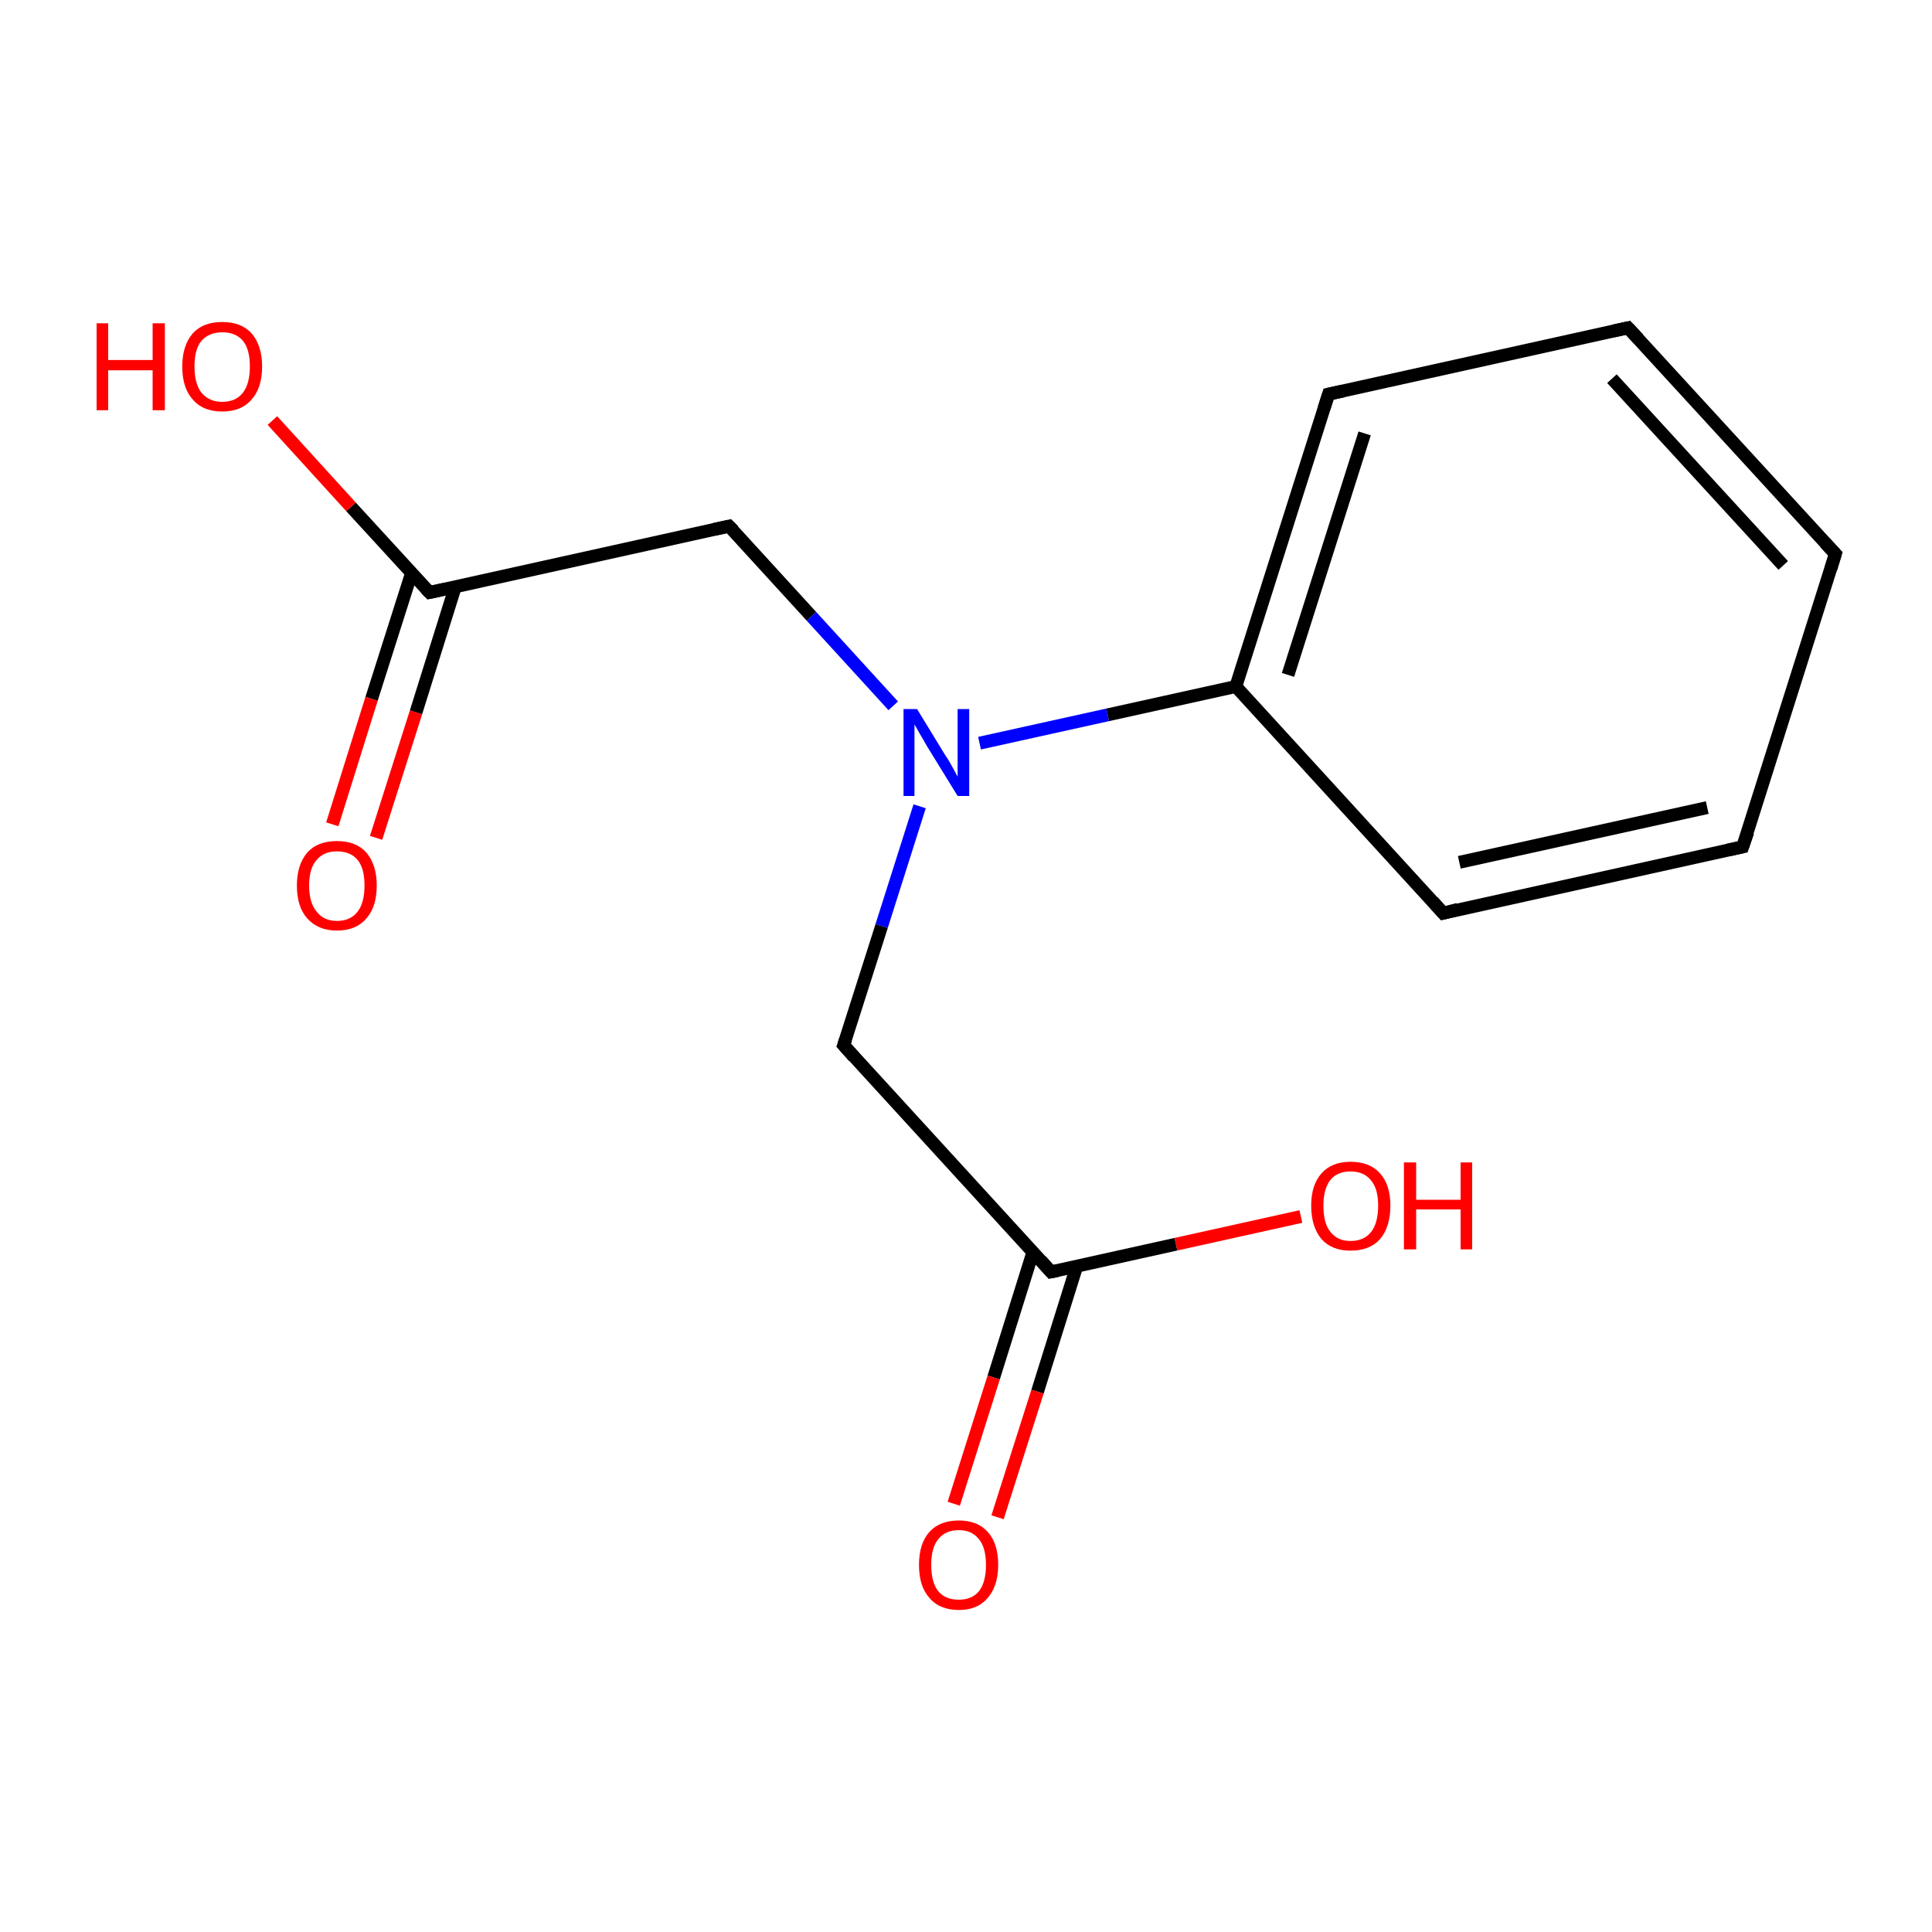 <?xml version='1.0' encoding='iso-8859-1'?>
<svg version='1.1' baseProfile='full'
              xmlns='http://www.w3.org/2000/svg'
                      xmlns:rdkit='http://www.rdkit.org/xml'
                      xmlns:xlink='http://www.w3.org/1999/xlink'
                  xml:space='preserve'
width='300px' height='300px' viewBox='0 0 300 300'>
<!-- END OF HEADER -->
<rect style='opacity:1.0;fill:#FFFFFF;stroke:none' width='300.0' height='300.0' x='0.0' y='0.0'> </rect>
<path class='bond-0 atom-0 atom-1' d='M 51.6,128.0 L 57.7,108.5' style='fill:none;fill-rule:evenodd;stroke:#FF0000;stroke-width:2.0px;stroke-linecap:butt;stroke-linejoin:miter;stroke-opacity:1' />
<path class='bond-0 atom-0 atom-1' d='M 57.7,108.5 L 63.9,89.0' style='fill:none;fill-rule:evenodd;stroke:#000000;stroke-width:2.0px;stroke-linecap:butt;stroke-linejoin:miter;stroke-opacity:1' />
<path class='bond-0 atom-0 atom-1' d='M 58.4,130.1 L 64.6,110.6' style='fill:none;fill-rule:evenodd;stroke:#FF0000;stroke-width:2.0px;stroke-linecap:butt;stroke-linejoin:miter;stroke-opacity:1' />
<path class='bond-0 atom-0 atom-1' d='M 64.6,110.6 L 70.7,91.1' style='fill:none;fill-rule:evenodd;stroke:#000000;stroke-width:2.0px;stroke-linecap:butt;stroke-linejoin:miter;stroke-opacity:1' />
<path class='bond-1 atom-1 atom-2' d='M 66.7,92.0 L 54.5,78.7' style='fill:none;fill-rule:evenodd;stroke:#000000;stroke-width:2.0px;stroke-linecap:butt;stroke-linejoin:miter;stroke-opacity:1' />
<path class='bond-1 atom-1 atom-2' d='M 54.5,78.7 L 42.3,65.3' style='fill:none;fill-rule:evenodd;stroke:#FF0000;stroke-width:2.0px;stroke-linecap:butt;stroke-linejoin:miter;stroke-opacity:1' />
<path class='bond-2 atom-1 atom-3' d='M 66.7,92.0 L 113.2,81.7' style='fill:none;fill-rule:evenodd;stroke:#000000;stroke-width:2.0px;stroke-linecap:butt;stroke-linejoin:miter;stroke-opacity:1' />
<path class='bond-3 atom-3 atom-4' d='M 113.2,81.7 L 126.0,95.7' style='fill:none;fill-rule:evenodd;stroke:#000000;stroke-width:2.0px;stroke-linecap:butt;stroke-linejoin:miter;stroke-opacity:1' />
<path class='bond-3 atom-3 atom-4' d='M 126.0,95.7 L 138.7,109.6' style='fill:none;fill-rule:evenodd;stroke:#0000FF;stroke-width:2.0px;stroke-linecap:butt;stroke-linejoin:miter;stroke-opacity:1' />
<path class='bond-4 atom-4 atom-5' d='M 142.8,125.2 L 136.9,143.8' style='fill:none;fill-rule:evenodd;stroke:#0000FF;stroke-width:2.0px;stroke-linecap:butt;stroke-linejoin:miter;stroke-opacity:1' />
<path class='bond-4 atom-4 atom-5' d='M 136.9,143.8 L 131.0,162.3' style='fill:none;fill-rule:evenodd;stroke:#000000;stroke-width:2.0px;stroke-linecap:butt;stroke-linejoin:miter;stroke-opacity:1' />
<path class='bond-5 atom-5 atom-6' d='M 131.0,162.3 L 163.2,197.5' style='fill:none;fill-rule:evenodd;stroke:#000000;stroke-width:2.0px;stroke-linecap:butt;stroke-linejoin:miter;stroke-opacity:1' />
<path class='bond-6 atom-6 atom-7' d='M 160.4,194.4 L 154.3,213.9' style='fill:none;fill-rule:evenodd;stroke:#000000;stroke-width:2.0px;stroke-linecap:butt;stroke-linejoin:miter;stroke-opacity:1' />
<path class='bond-6 atom-6 atom-7' d='M 154.3,213.9 L 148.1,233.5' style='fill:none;fill-rule:evenodd;stroke:#FF0000;stroke-width:2.0px;stroke-linecap:butt;stroke-linejoin:miter;stroke-opacity:1' />
<path class='bond-6 atom-6 atom-7' d='M 167.2,196.6 L 161.1,216.1' style='fill:none;fill-rule:evenodd;stroke:#000000;stroke-width:2.0px;stroke-linecap:butt;stroke-linejoin:miter;stroke-opacity:1' />
<path class='bond-6 atom-6 atom-7' d='M 161.1,216.1 L 154.9,235.6' style='fill:none;fill-rule:evenodd;stroke:#FF0000;stroke-width:2.0px;stroke-linecap:butt;stroke-linejoin:miter;stroke-opacity:1' />
<path class='bond-7 atom-6 atom-8' d='M 163.2,197.5 L 182.6,193.2' style='fill:none;fill-rule:evenodd;stroke:#000000;stroke-width:2.0px;stroke-linecap:butt;stroke-linejoin:miter;stroke-opacity:1' />
<path class='bond-7 atom-6 atom-8' d='M 182.6,193.2 L 202.0,188.9' style='fill:none;fill-rule:evenodd;stroke:#FF0000;stroke-width:2.0px;stroke-linecap:butt;stroke-linejoin:miter;stroke-opacity:1' />
<path class='bond-8 atom-4 atom-9' d='M 152.1,115.4 L 172.0,111.0' style='fill:none;fill-rule:evenodd;stroke:#0000FF;stroke-width:2.0px;stroke-linecap:butt;stroke-linejoin:miter;stroke-opacity:1' />
<path class='bond-8 atom-4 atom-9' d='M 172.0,111.0 L 191.9,106.6' style='fill:none;fill-rule:evenodd;stroke:#000000;stroke-width:2.0px;stroke-linecap:butt;stroke-linejoin:miter;stroke-opacity:1' />
<path class='bond-9 atom-9 atom-10' d='M 191.9,106.6 L 206.3,61.2' style='fill:none;fill-rule:evenodd;stroke:#000000;stroke-width:2.0px;stroke-linecap:butt;stroke-linejoin:miter;stroke-opacity:1' />
<path class='bond-9 atom-9 atom-10' d='M 200.0,104.8 L 211.9,67.3' style='fill:none;fill-rule:evenodd;stroke:#000000;stroke-width:2.0px;stroke-linecap:butt;stroke-linejoin:miter;stroke-opacity:1' />
<path class='bond-10 atom-10 atom-11' d='M 206.3,61.2 L 252.8,50.9' style='fill:none;fill-rule:evenodd;stroke:#000000;stroke-width:2.0px;stroke-linecap:butt;stroke-linejoin:miter;stroke-opacity:1' />
<path class='bond-11 atom-11 atom-12' d='M 252.8,50.9 L 285.0,86.0' style='fill:none;fill-rule:evenodd;stroke:#000000;stroke-width:2.0px;stroke-linecap:butt;stroke-linejoin:miter;stroke-opacity:1' />
<path class='bond-11 atom-11 atom-12' d='M 250.3,58.8 L 276.9,87.8' style='fill:none;fill-rule:evenodd;stroke:#000000;stroke-width:2.0px;stroke-linecap:butt;stroke-linejoin:miter;stroke-opacity:1' />
<path class='bond-12 atom-12 atom-13' d='M 285.0,86.0 L 270.6,131.5' style='fill:none;fill-rule:evenodd;stroke:#000000;stroke-width:2.0px;stroke-linecap:butt;stroke-linejoin:miter;stroke-opacity:1' />
<path class='bond-13 atom-13 atom-14' d='M 270.6,131.5 L 224.1,141.8' style='fill:none;fill-rule:evenodd;stroke:#000000;stroke-width:2.0px;stroke-linecap:butt;stroke-linejoin:miter;stroke-opacity:1' />
<path class='bond-13 atom-13 atom-14' d='M 265.1,125.4 L 226.6,133.9' style='fill:none;fill-rule:evenodd;stroke:#000000;stroke-width:2.0px;stroke-linecap:butt;stroke-linejoin:miter;stroke-opacity:1' />
<path class='bond-14 atom-14 atom-9' d='M 224.1,141.8 L 191.9,106.6' style='fill:none;fill-rule:evenodd;stroke:#000000;stroke-width:2.0px;stroke-linecap:butt;stroke-linejoin:miter;stroke-opacity:1' />
<path d='M 66.1,91.4 L 66.7,92.0 L 69.0,91.5' style='fill:none;stroke:#000000;stroke-width:2.0px;stroke-linecap:butt;stroke-linejoin:miter;stroke-miterlimit:10;stroke-opacity:1;' />
<path d='M 110.9,82.2 L 113.2,81.7 L 113.9,82.4' style='fill:none;stroke:#000000;stroke-width:2.0px;stroke-linecap:butt;stroke-linejoin:miter;stroke-miterlimit:10;stroke-opacity:1;' />
<path d='M 131.3,161.4 L 131.0,162.3 L 132.6,164.1' style='fill:none;stroke:#000000;stroke-width:2.0px;stroke-linecap:butt;stroke-linejoin:miter;stroke-miterlimit:10;stroke-opacity:1;' />
<path d='M 161.6,195.7 L 163.2,197.5 L 164.2,197.3' style='fill:none;stroke:#000000;stroke-width:2.0px;stroke-linecap:butt;stroke-linejoin:miter;stroke-miterlimit:10;stroke-opacity:1;' />
<path d='M 205.6,63.4 L 206.3,61.2 L 208.6,60.7' style='fill:none;stroke:#000000;stroke-width:2.0px;stroke-linecap:butt;stroke-linejoin:miter;stroke-miterlimit:10;stroke-opacity:1;' />
<path d='M 250.5,51.4 L 252.8,50.9 L 254.4,52.6' style='fill:none;stroke:#000000;stroke-width:2.0px;stroke-linecap:butt;stroke-linejoin:miter;stroke-miterlimit:10;stroke-opacity:1;' />
<path d='M 283.4,84.3 L 285.0,86.0 L 284.3,88.3' style='fill:none;stroke:#000000;stroke-width:2.0px;stroke-linecap:butt;stroke-linejoin:miter;stroke-miterlimit:10;stroke-opacity:1;' />
<path d='M 271.4,129.2 L 270.6,131.5 L 268.3,132.0' style='fill:none;stroke:#000000;stroke-width:2.0px;stroke-linecap:butt;stroke-linejoin:miter;stroke-miterlimit:10;stroke-opacity:1;' />
<path d='M 226.4,141.2 L 224.1,141.8 L 222.5,140.0' style='fill:none;stroke:#000000;stroke-width:2.0px;stroke-linecap:butt;stroke-linejoin:miter;stroke-miterlimit:10;stroke-opacity:1;' />
<path class='atom-0' d='M 46.1 137.5
Q 46.1 134.3, 47.7 132.4
Q 49.3 130.6, 52.3 130.6
Q 55.3 130.6, 56.9 132.4
Q 58.5 134.3, 58.5 137.5
Q 58.5 140.8, 56.9 142.6
Q 55.3 144.5, 52.3 144.5
Q 49.4 144.5, 47.7 142.6
Q 46.1 140.8, 46.1 137.5
M 52.3 143.0
Q 54.4 143.0, 55.5 141.6
Q 56.6 140.2, 56.6 137.5
Q 56.6 134.8, 55.5 133.5
Q 54.4 132.2, 52.3 132.2
Q 50.3 132.2, 49.2 133.5
Q 48.0 134.8, 48.0 137.5
Q 48.0 140.2, 49.2 141.6
Q 50.3 143.0, 52.3 143.0
' fill='#FF0000'/>
<path class='atom-2' d='M 15.0 50.2
L 16.8 50.2
L 16.8 55.9
L 23.7 55.9
L 23.7 50.2
L 25.6 50.2
L 25.6 63.7
L 23.7 63.7
L 23.7 57.5
L 16.8 57.5
L 16.8 63.7
L 15.0 63.7
L 15.0 50.2
' fill='#FF0000'/>
<path class='atom-2' d='M 28.3 56.9
Q 28.3 53.7, 29.9 51.8
Q 31.5 50.0, 34.5 50.0
Q 37.5 50.0, 39.1 51.8
Q 40.7 53.7, 40.7 56.9
Q 40.7 60.2, 39.1 62.0
Q 37.5 63.9, 34.5 63.9
Q 31.5 63.9, 29.9 62.0
Q 28.3 60.2, 28.3 56.9
M 34.5 62.4
Q 36.6 62.4, 37.7 61.0
Q 38.8 59.6, 38.8 56.9
Q 38.8 54.2, 37.7 52.9
Q 36.6 51.6, 34.5 51.6
Q 32.5 51.6, 31.3 52.9
Q 30.2 54.2, 30.2 56.9
Q 30.2 59.6, 31.3 61.0
Q 32.5 62.4, 34.5 62.4
' fill='#FF0000'/>
<path class='atom-4' d='M 142.4 110.1
L 146.8 117.3
Q 147.3 118.0, 148.0 119.3
Q 148.7 120.6, 148.7 120.6
L 148.7 110.1
L 150.5 110.1
L 150.5 123.6
L 148.7 123.6
L 143.9 115.8
Q 143.4 114.9, 142.8 113.9
Q 142.2 112.8, 142.0 112.5
L 142.0 123.6
L 140.3 123.6
L 140.3 110.1
L 142.4 110.1
' fill='#0000FF'/>
<path class='atom-7' d='M 142.7 243.0
Q 142.7 239.7, 144.3 237.9
Q 145.9 236.1, 148.9 236.1
Q 151.8 236.1, 153.4 237.9
Q 155.0 239.7, 155.0 243.0
Q 155.0 246.2, 153.4 248.1
Q 151.8 250.0, 148.9 250.0
Q 145.9 250.0, 144.3 248.1
Q 142.7 246.3, 142.7 243.0
M 148.9 248.4
Q 150.9 248.4, 152.0 247.1
Q 153.1 245.7, 153.1 243.0
Q 153.1 240.3, 152.0 239.0
Q 150.9 237.6, 148.9 237.6
Q 146.8 237.6, 145.7 239.0
Q 144.6 240.3, 144.6 243.0
Q 144.6 245.7, 145.7 247.1
Q 146.8 248.4, 148.9 248.4
' fill='#FF0000'/>
<path class='atom-8' d='M 203.6 187.2
Q 203.6 184.0, 205.2 182.2
Q 206.8 180.4, 209.7 180.4
Q 212.7 180.4, 214.3 182.2
Q 215.9 184.0, 215.9 187.2
Q 215.9 190.5, 214.3 192.4
Q 212.7 194.2, 209.7 194.2
Q 206.8 194.2, 205.2 192.4
Q 203.6 190.5, 203.6 187.2
M 209.7 192.7
Q 211.8 192.7, 212.9 191.3
Q 214.0 189.9, 214.0 187.2
Q 214.0 184.6, 212.9 183.3
Q 211.8 181.9, 209.7 181.9
Q 207.7 181.9, 206.6 183.2
Q 205.5 184.6, 205.5 187.2
Q 205.5 190.0, 206.6 191.3
Q 207.7 192.7, 209.7 192.7
' fill='#FF0000'/>
<path class='atom-8' d='M 218.0 180.5
L 219.9 180.5
L 219.9 186.3
L 226.8 186.3
L 226.8 180.5
L 228.6 180.5
L 228.6 194.0
L 226.8 194.0
L 226.8 187.8
L 219.9 187.8
L 219.9 194.0
L 218.0 194.0
L 218.0 180.5
' fill='#FF0000'/>
</svg>
